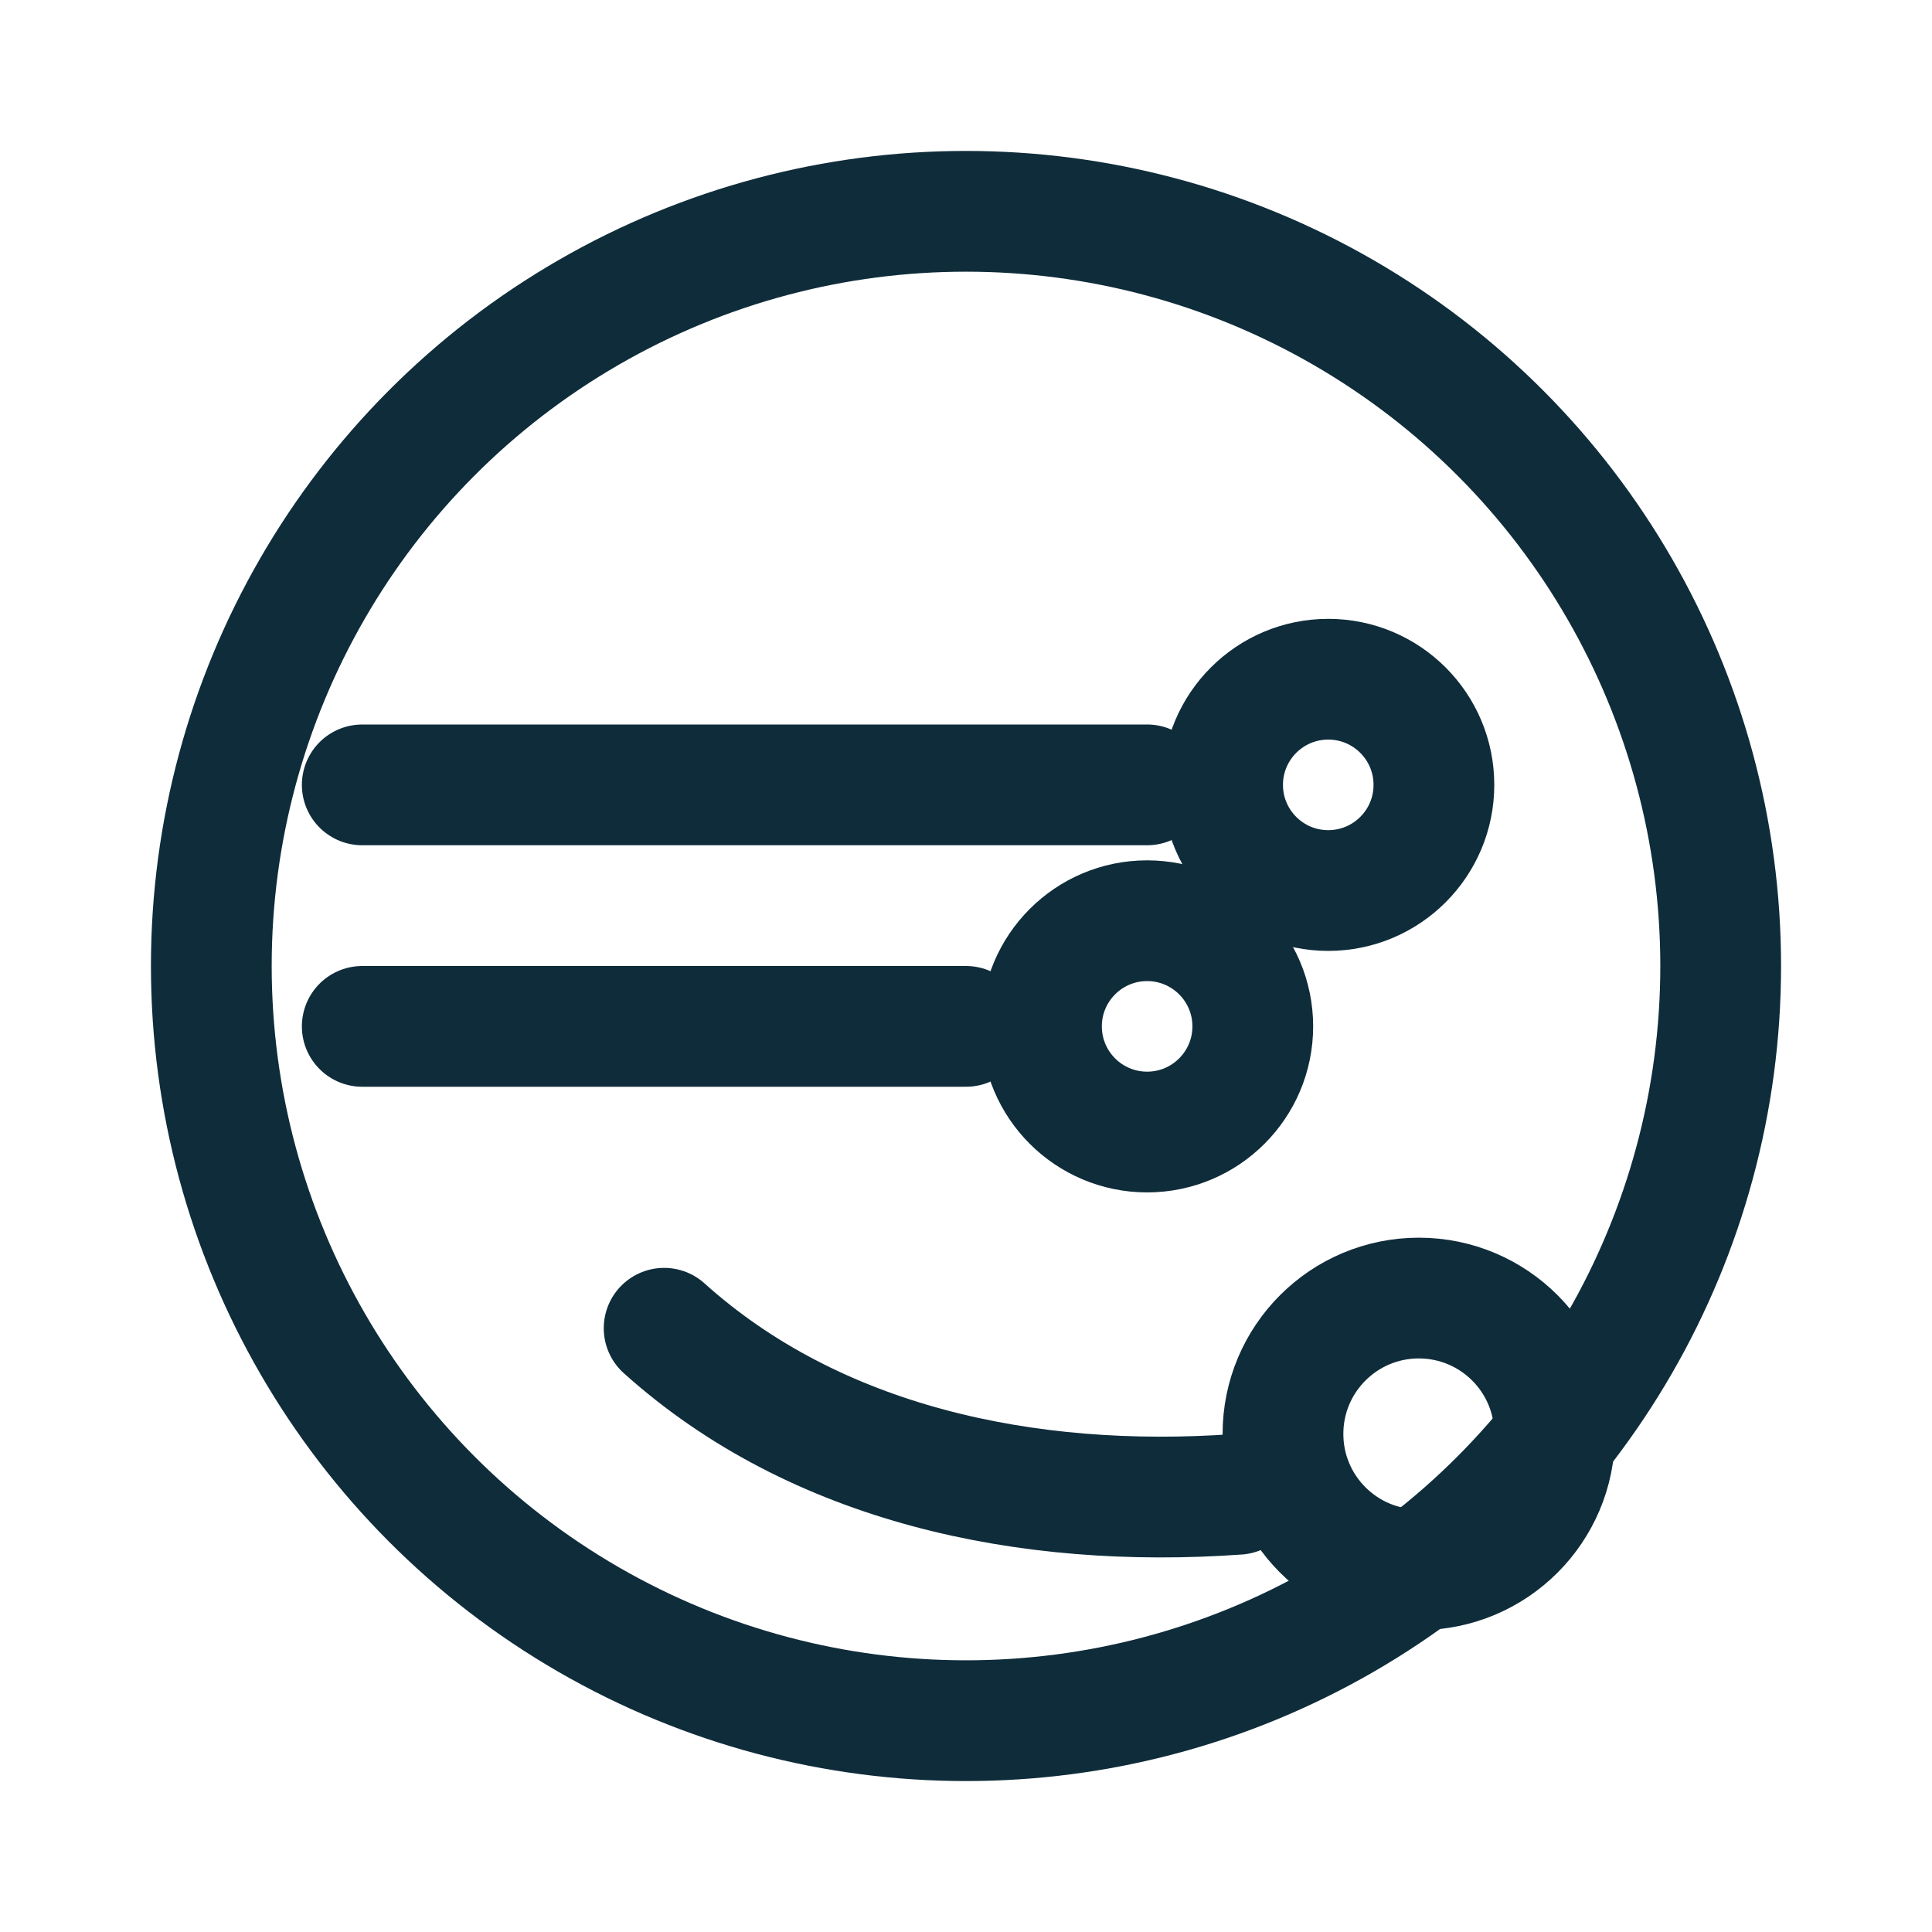 <?xml version="1.0" encoding="UTF-8"?>
<svg width="128" height="128" viewBox="0 0 512 512" xmlns="http://www.w3.org/2000/svg">
  <defs>
    <style>
      .ink { stroke: #0f2c3a; fill: none; stroke-width: 32; stroke-linecap: round; stroke-linejoin: round; }
    </style>
  </defs>

  <!-- Background (transparent for favicon) -->
  <rect x="0" y="0" width="512" height="512" fill="none"/>
  
  <!-- Outer ring -->
  <circle class="ink" cx="256" cy="256" r="200"/>

  <!-- Top circuit line + node -->
  <line class="ink" x1="96" y1="208" x2="304" y2="208"/>
  <circle class="ink" cx="352" cy="208" r="28"/>

  <!-- Middle circuit line + node -->
  <line class="ink" x1="96" y1="272" x2="256" y2="272"/>
  <circle class="ink" cx="304" cy="272" r="28"/>

  <!-- Lower curved trace ending in a looped node -->
  <path class="ink" d="M176 352c40 36 96 48 152 44"/>
  <circle class="ink" cx="376" cy="380" r="36"/>
</svg>

